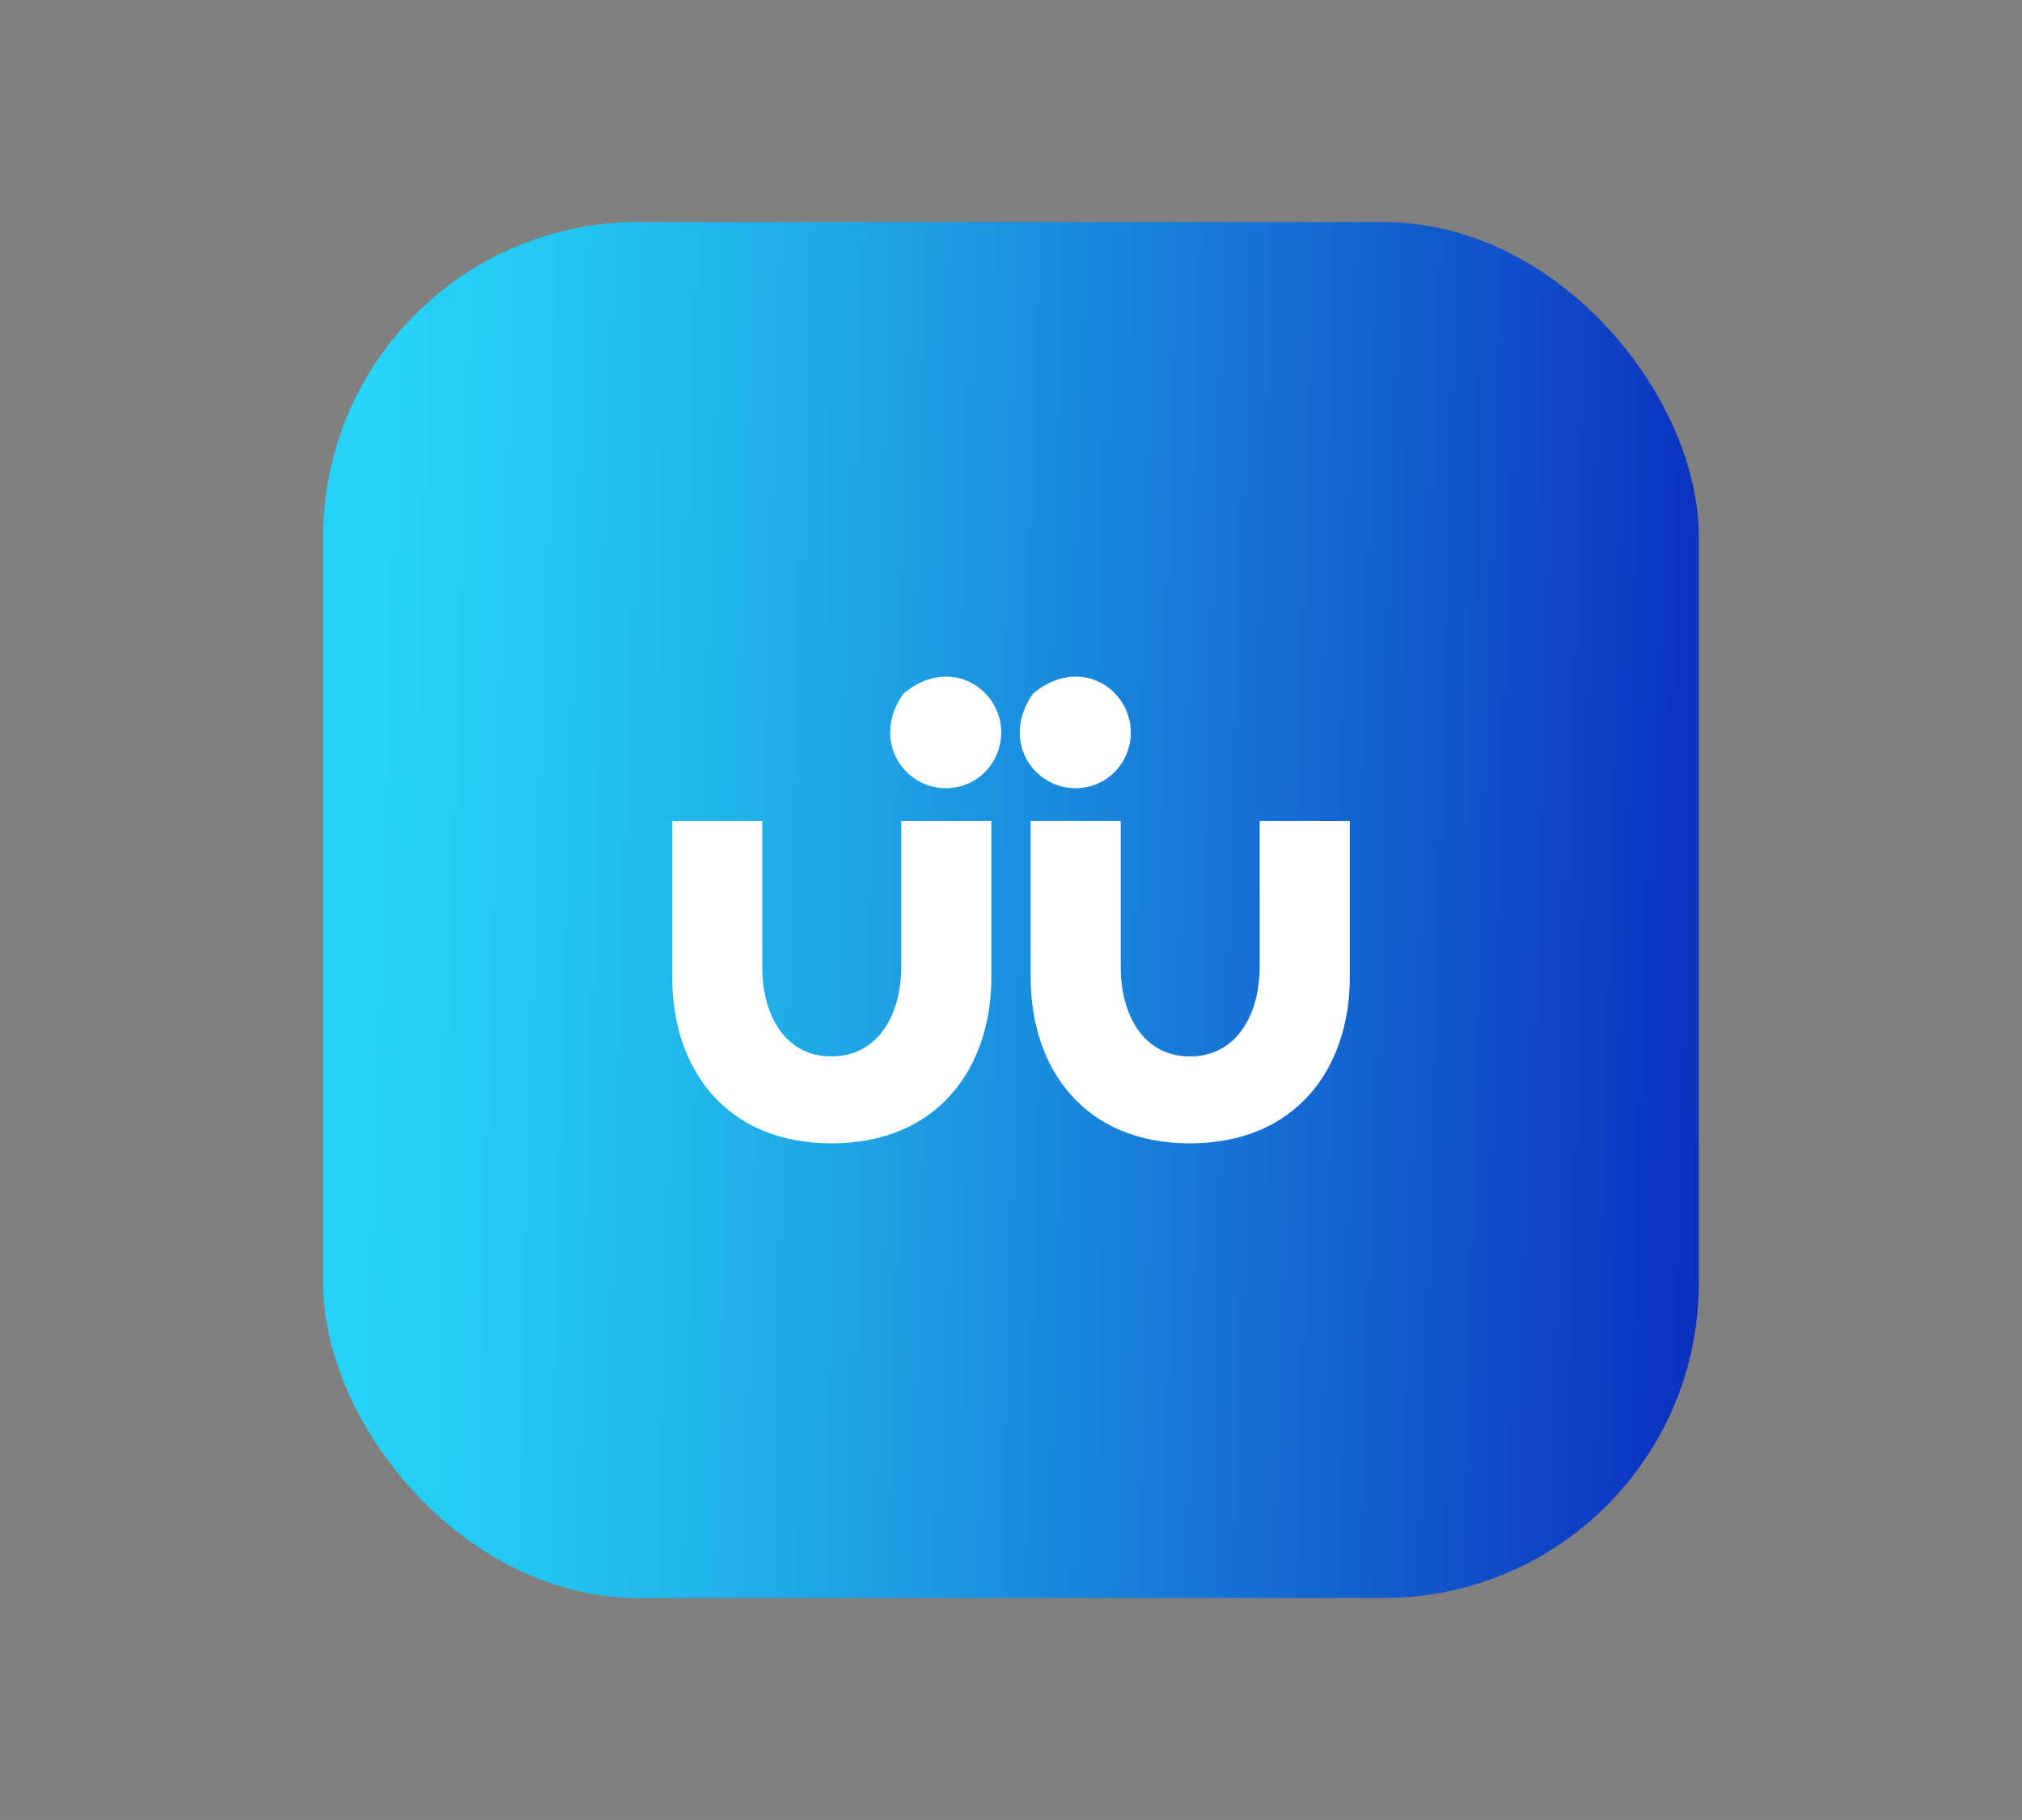 <?xml version="1.0" encoding="UTF-8"?>
<svg id="Layer_1" data-name="Layer 1" xmlns="http://www.w3.org/2000/svg" xmlns:xlink="http://www.w3.org/1999/xlink" viewBox="0 0 336.54 302.88">
  <rect x="0" y="0" width="336.54" height="302.88" fill="#808080" stroke="none"/>
  <defs>
    <style>
      .cls-1 {
        fill: #fff;
      }

      .cls-2 {
        fill: url(#linear-gradient);
      }
    </style>
    <linearGradient id="linear-gradient" x1="61.04" y1="148.36" x2="310.61" y2="155.53" gradientUnits="userSpaceOnUse">
      <stop offset="0" stop-color="#26d3f5"/>
      <stop offset=".12" stop-color="#23c6f0"/>
      <stop offset=".33" stop-color="#1ea4e5"/>
      <stop offset=".61" stop-color="#156dd3"/>
      <stop offset=".96" stop-color="#0922bb"/>
      <stop offset="1" stop-color="#0819b8"/>
    </linearGradient>
  </defs>
  <rect class="cls-2" x="53.78" y="36.96" width="228.97" height="228.97" rx="52.41" ry="52.41"/>
  <path class="cls-1" d="M150,160.81v-24.18h15v25.98c0,15.31-9.08,27.67-26.61,27.67s-26.51-12.36-26.51-27.67v-25.98h14.99v24.29c0,8.02,3.8,14.89,11.51,14.89s11.62-6.86,11.62-14.99Z"/>
  <path class="cls-1" d="M209.66,160.81v-24.18h15v25.98c0,15.31-9.08,27.67-26.61,27.67s-26.51-12.36-26.51-27.67v-25.98h14.99v24.29c0,8.02,3.8,14.89,11.51,14.89s11.62-6.86,11.62-14.99Z"/>
  <path class="cls-1" d="M171.92,115.44c-5.41,7.74.04,15.74,7.1,15.74,5.07,0,9.19-4.11,9.19-9.29,0-7.32-8.61-12.91-16.28-6.45Z"/>
  <path class="cls-1" d="M150.35,115.44c-5.41,7.74.04,15.74,7.1,15.74,5.07,0,9.19-4.11,9.19-9.29,0-7.32-8.61-12.91-16.28-6.45Z"/>
</svg>